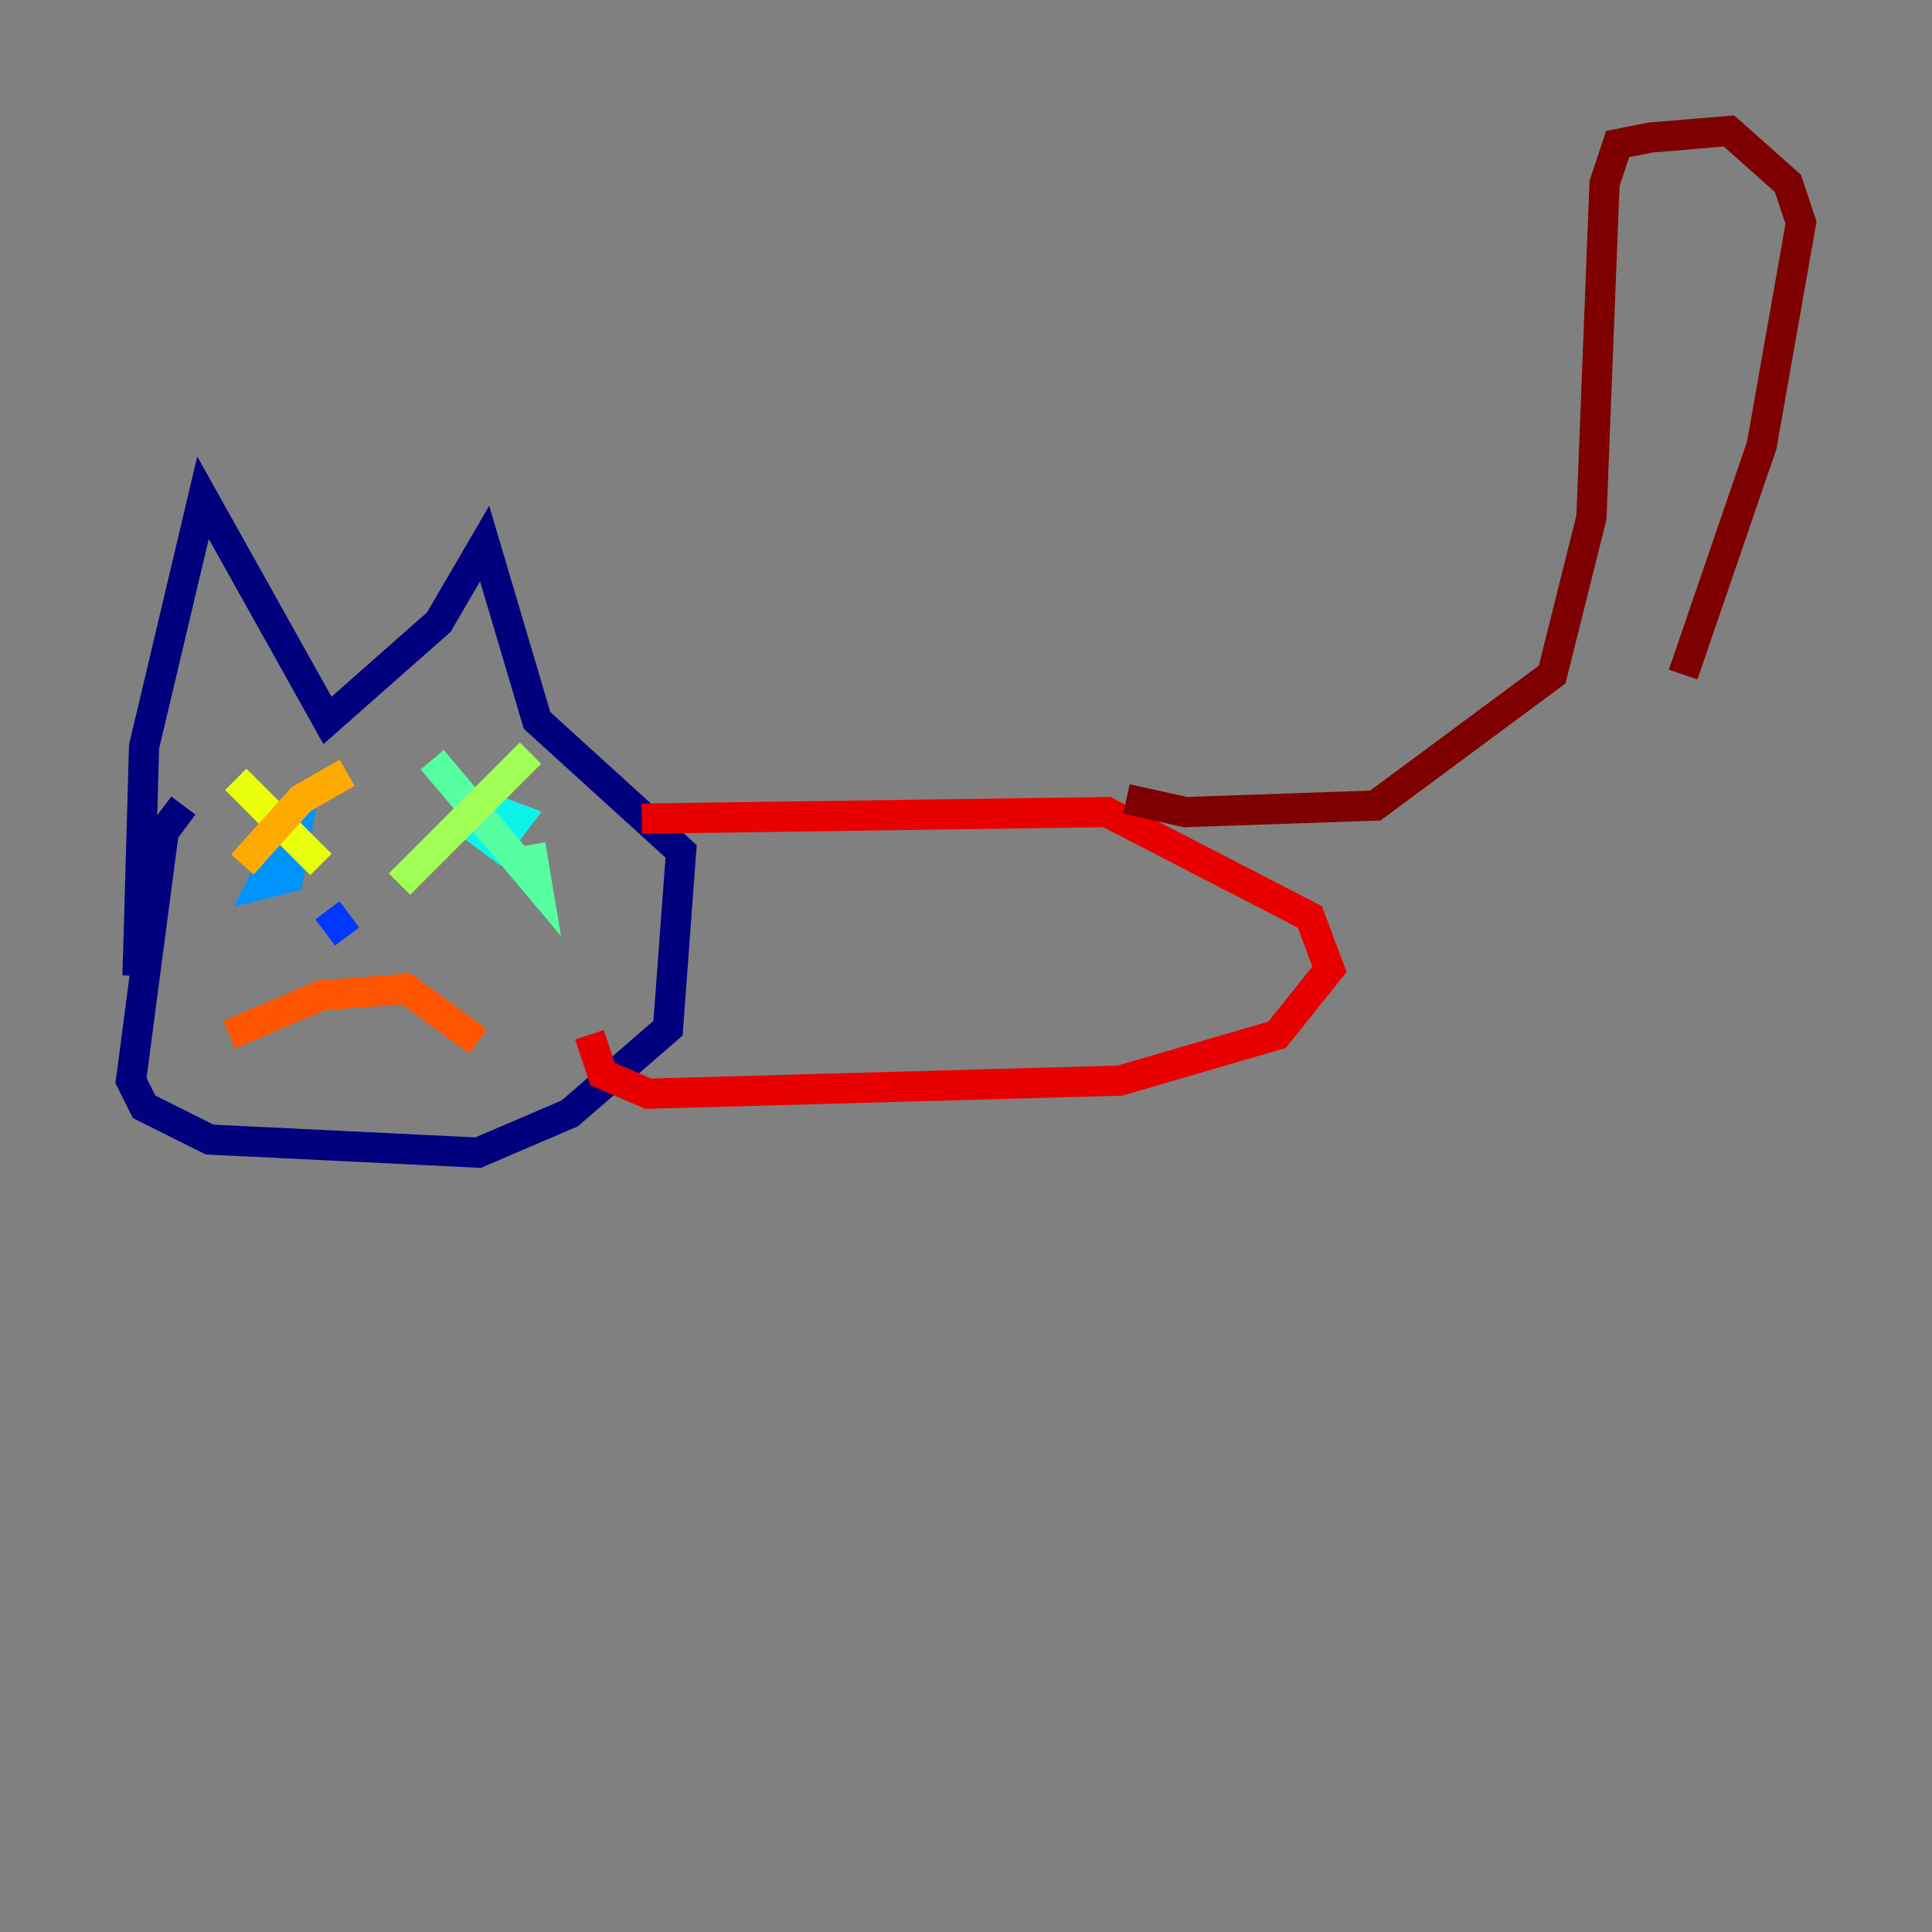 <?xml version="1.0" encoding="utf-8" ?>
<svg baseProfile="tiny" height="128" version="1.2" viewBox="0,0,128,128" width="128" xmlns="http://www.w3.org/2000/svg" xmlns:ev="http://www.w3.org/2001/xml-events" xmlns:xlink="http://www.w3.org/1999/xlink"><rect x="0" y="0" width="128" height="128" fill="#808080" stroke="none"/><defs /><polyline fill="none" points="12.149,53.37 10.848,55.105 8.678,71.593 9.546,73.329 13.885,75.498 31.675,76.366 37.749,73.763 44.258,68.122 45.125,56.407 35.58,47.729 32.108,36.014 29.071,41.22 21.695,47.729 13.451,32.976 9.546,49.464 9.112,64.651" stroke="#00007f" stroke-width="2" /><polyline fill="none" points="22.997,62.047 22.997,62.047" stroke="#0000e8" stroke-width="2" /><polyline fill="none" points="22.997,62.047 21.695,60.312" stroke="#0038ff" stroke-width="2" /><polyline fill="none" points="19.091,55.105 17.356,58.576 19.091,58.142 19.959,53.37" stroke="#0094ff" stroke-width="2" /><polyline fill="none" points="32.108,53.37 31.241,54.671 32.976,55.973 34.278,54.237 30.807,52.936" stroke="#0cf4ea" stroke-width="2" /><polyline fill="none" points="28.637,50.332 35.58,58.576 35.146,55.973" stroke="#56ffa0" stroke-width="2" /><polyline fill="none" points="35.146,49.898 26.468,58.576" stroke="#a0ff56" stroke-width="2" /><polyline fill="none" points="15.62,51.634 21.261,57.275" stroke="#eaff0c" stroke-width="2" /><polyline fill="none" points="22.997,51.2 19.959,52.936 16.054,57.275" stroke="#ffaa00" stroke-width="2" /><polyline fill="none" points="15.186,68.556 21.261,65.953 26.902,65.519 31.675,68.99" stroke="#ff5500" stroke-width="2" /><polyline fill="none" points="42.522,54.237 73.329,53.803 86.78,60.746 88.081,64.217 84.61,68.556 74.197,71.593 42.956,72.461 39.919,71.159 39.051,68.556" stroke="#e80000" stroke-width="2" /><polyline fill="none" points="74.63,52.936 78.536,53.803 91.119,53.37 102.834,44.691 105.437,34.278 106.305,12.149 107.173,9.546 109.342,9.112 114.549,8.678 118.454,12.149 119.322,14.752 116.719,29.505 111.512,44.691" stroke="#7f0000" stroke-width="2" /></svg>